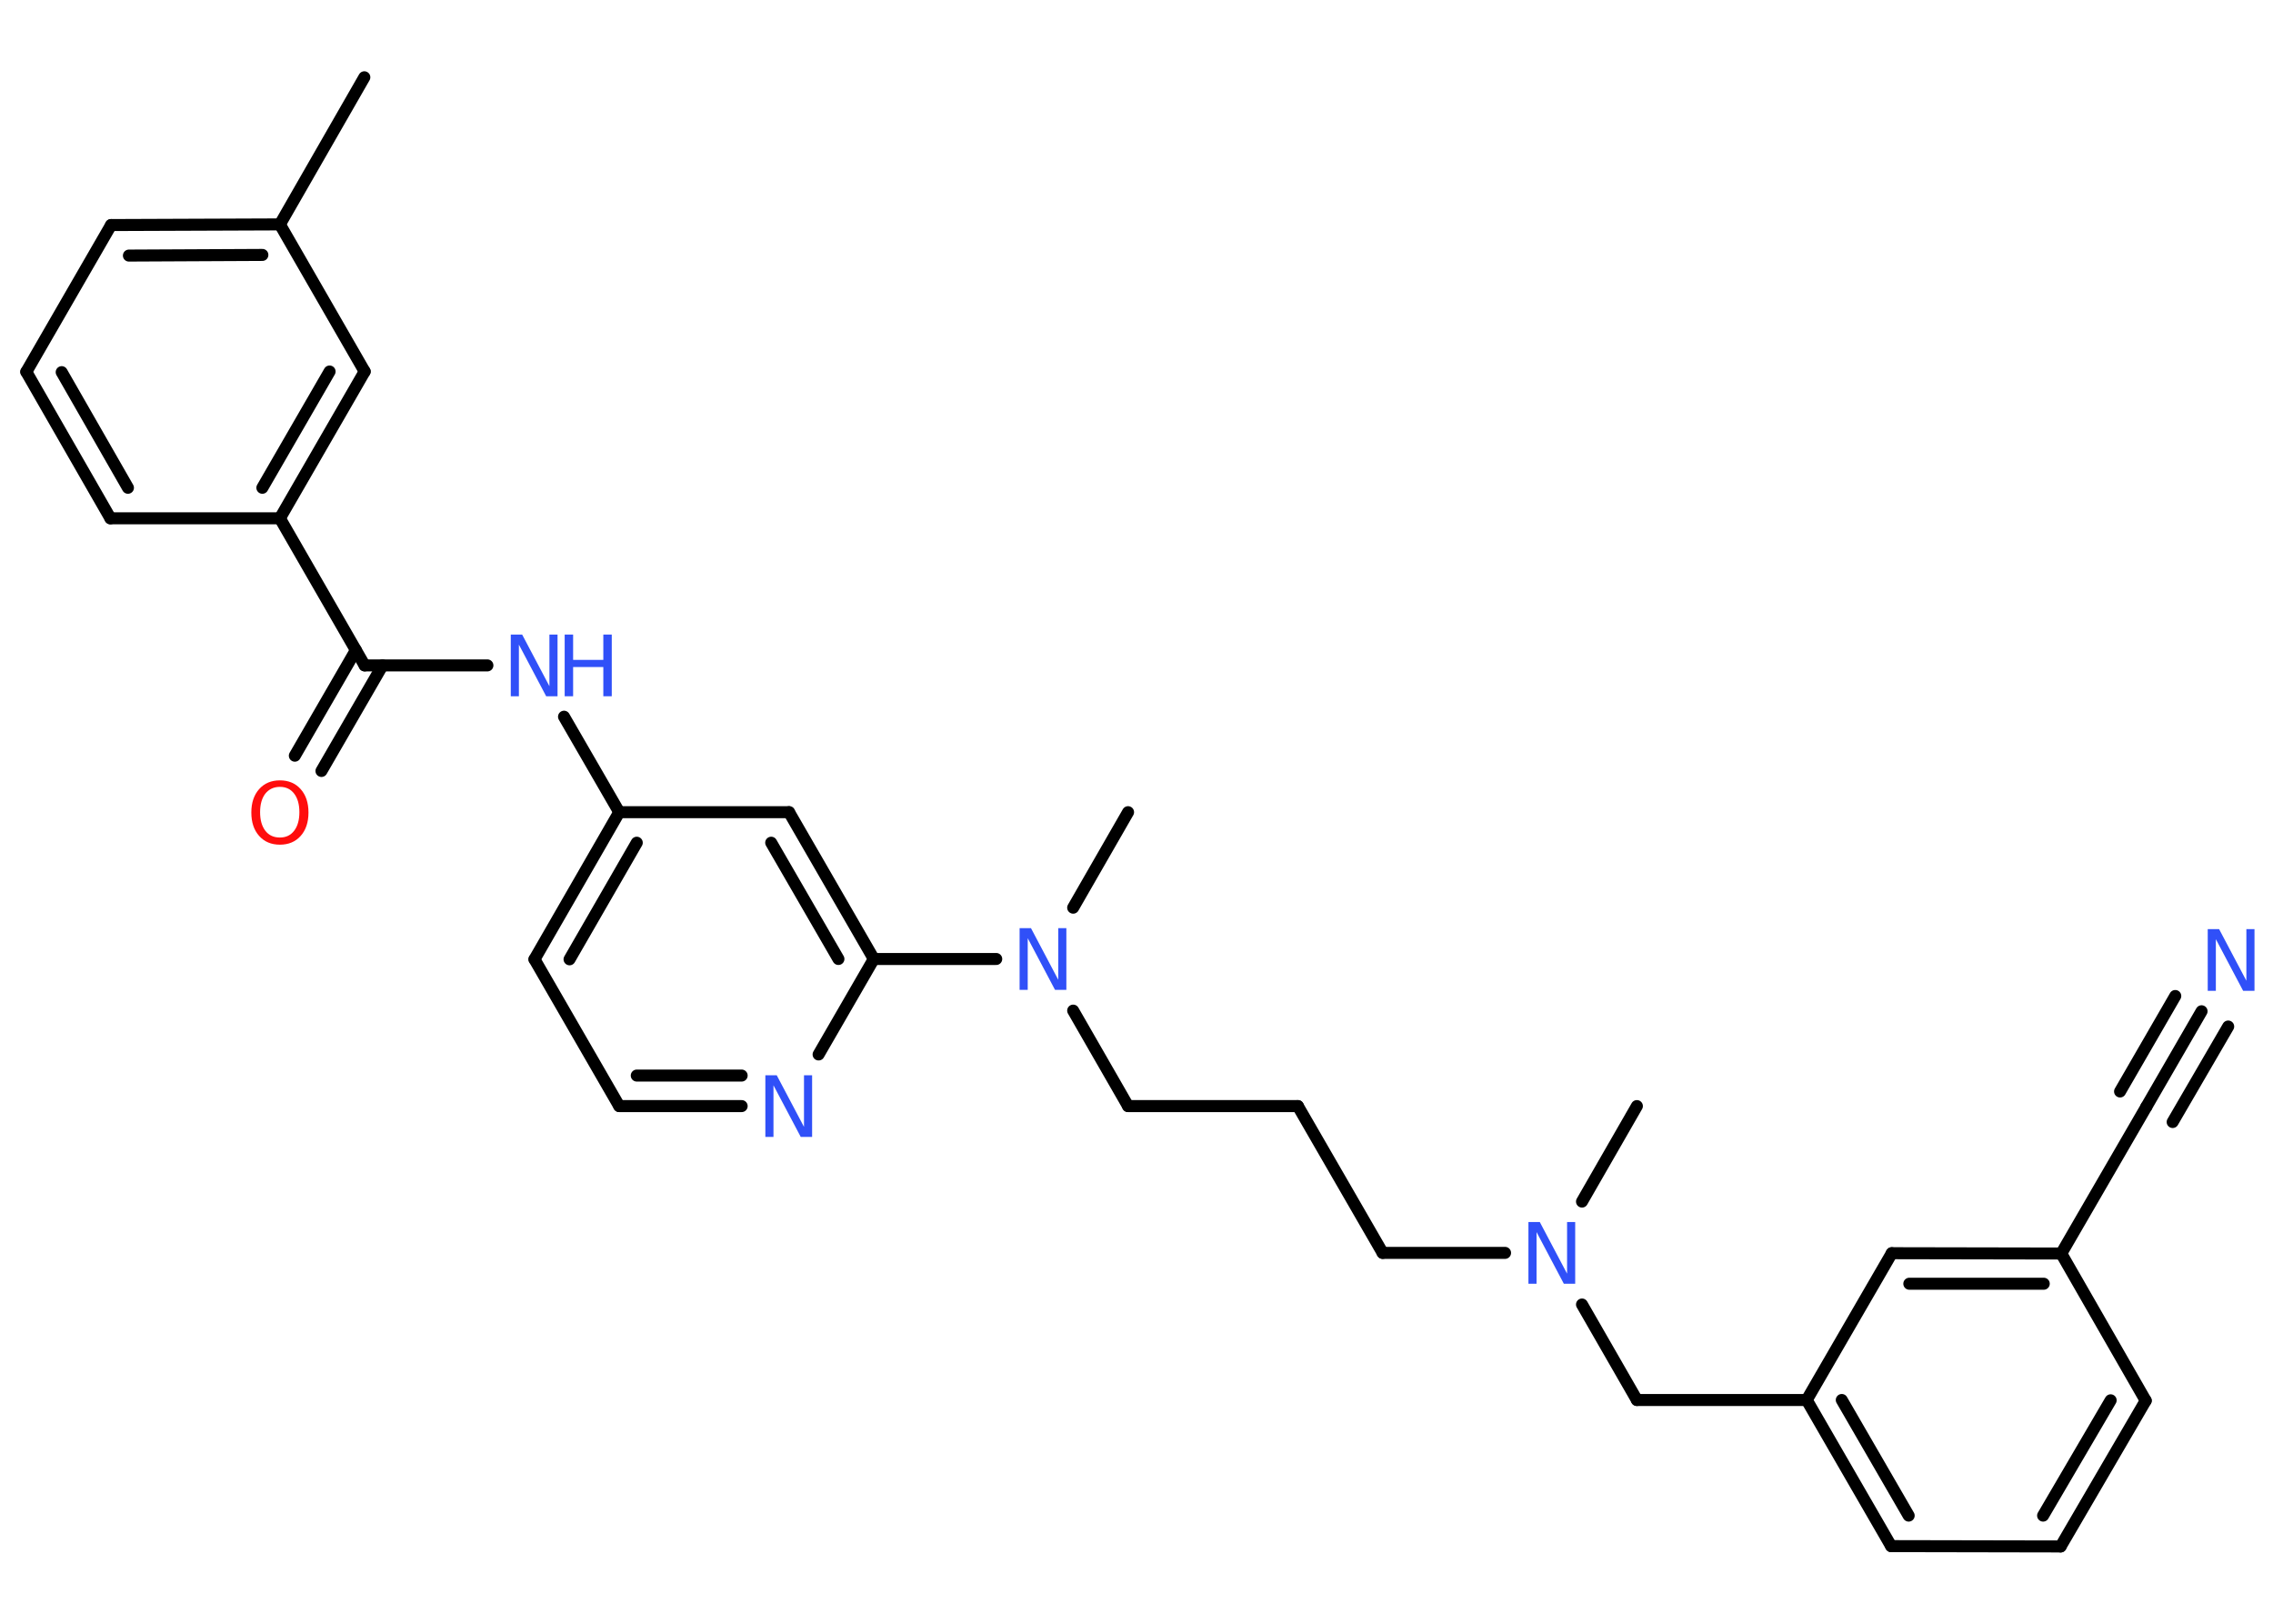<?xml version='1.0' encoding='UTF-8'?>
<!DOCTYPE svg PUBLIC "-//W3C//DTD SVG 1.1//EN" "http://www.w3.org/Graphics/SVG/1.1/DTD/svg11.dtd">
<svg version='1.2' xmlns='http://www.w3.org/2000/svg' xmlns:xlink='http://www.w3.org/1999/xlink' width='70.0mm' height='50.0mm' viewBox='0 0 70.0 50.0'>
  <desc>Generated by the Chemistry Development Kit (http://github.com/cdk)</desc>
  <g stroke-linecap='round' stroke-linejoin='round' stroke='#000000' stroke-width='.37' fill='#3050F8'>
    <rect x='.0' y='.0' width='70.0' height='50.0' fill='#FFFFFF' stroke='none'/>
    <g id='mol1' class='mol'>
      <line id='mol1bnd1' class='bond' x1='11.22' y1='2.38' x2='8.62' y2='6.91'/>
      <g id='mol1bnd2' class='bond'>
        <line x1='8.62' y1='6.91' x2='3.42' y2='6.93'/>
        <line x1='8.08' y1='7.85' x2='3.97' y2='7.87'/>
      </g>
      <line id='mol1bnd3' class='bond' x1='3.42' y1='6.93' x2='.81' y2='11.45'/>
      <g id='mol1bnd4' class='bond'>
        <line x1='.81' y1='11.45' x2='3.4' y2='15.96'/>
        <line x1='1.9' y1='11.46' x2='3.94' y2='15.02'/>
      </g>
      <line id='mol1bnd5' class='bond' x1='3.4' y1='15.96' x2='8.62' y2='15.96'/>
      <line id='mol1bnd6' class='bond' x1='8.62' y1='15.96' x2='11.23' y2='20.49'/>
      <g id='mol1bnd7' class='bond'>
        <line x1='11.78' y1='20.49' x2='9.9' y2='23.74'/>
        <line x1='10.96' y1='20.02' x2='9.08' y2='23.27'/>
      </g>
      <line id='mol1bnd8' class='bond' x1='11.23' y1='20.49' x2='15.01' y2='20.49'/>
      <line id='mol1bnd9' class='bond' x1='17.37' y1='22.07' x2='19.07' y2='25.01'/>
      <g id='mol1bnd10' class='bond'>
        <line x1='19.07' y1='25.01' x2='16.46' y2='29.54'/>
        <line x1='19.61' y1='25.95' x2='17.54' y2='29.54'/>
      </g>
      <line id='mol1bnd11' class='bond' x1='16.46' y1='29.54' x2='19.07' y2='34.06'/>
      <g id='mol1bnd12' class='bond'>
        <line x1='19.07' y1='34.06' x2='22.84' y2='34.06'/>
        <line x1='19.61' y1='33.12' x2='22.84' y2='33.12'/>
      </g>
      <line id='mol1bnd13' class='bond' x1='25.21' y1='32.47' x2='26.91' y2='29.53'/>
      <line id='mol1bnd14' class='bond' x1='26.91' y1='29.53' x2='30.68' y2='29.53'/>
      <line id='mol1bnd15' class='bond' x1='33.05' y1='27.95' x2='34.74' y2='25.01'/>
      <line id='mol1bnd16' class='bond' x1='33.05' y1='31.12' x2='34.74' y2='34.06'/>
      <line id='mol1bnd17' class='bond' x1='34.74' y1='34.06' x2='39.97' y2='34.06'/>
      <line id='mol1bnd18' class='bond' x1='39.97' y1='34.06' x2='42.58' y2='38.58'/>
      <line id='mol1bnd19' class='bond' x1='42.58' y1='38.58' x2='46.35' y2='38.58'/>
      <line id='mol1bnd20' class='bond' x1='48.72' y1='37.0' x2='50.41' y2='34.06'/>
      <line id='mol1bnd21' class='bond' x1='48.72' y1='40.17' x2='50.41' y2='43.11'/>
      <line id='mol1bnd22' class='bond' x1='50.41' y1='43.11' x2='55.64' y2='43.11'/>
      <g id='mol1bnd23' class='bond'>
        <line x1='55.64' y1='43.11' x2='58.24' y2='47.61'/>
        <line x1='56.72' y1='43.11' x2='58.78' y2='46.67'/>
      </g>
      <line id='mol1bnd24' class='bond' x1='58.24' y1='47.61' x2='63.46' y2='47.62'/>
      <g id='mol1bnd25' class='bond'>
        <line x1='63.46' y1='47.62' x2='66.08' y2='43.13'/>
        <line x1='62.92' y1='46.67' x2='65.0' y2='43.12'/>
      </g>
      <line id='mol1bnd26' class='bond' x1='66.08' y1='43.13' x2='63.48' y2='38.6'/>
      <line id='mol1bnd27' class='bond' x1='63.48' y1='38.6' x2='66.1' y2='34.08'/>
      <g id='mol1bnd28' class='bond'>
        <line x1='66.1' y1='34.08' x2='67.8' y2='31.14'/>
        <line x1='65.29' y1='33.61' x2='66.99' y2='30.67'/>
        <line x1='66.91' y1='34.55' x2='68.62' y2='31.61'/>
      </g>
      <g id='mol1bnd29' class='bond'>
        <line x1='63.48' y1='38.6' x2='58.26' y2='38.59'/>
        <line x1='62.94' y1='39.53' x2='58.8' y2='39.53'/>
      </g>
      <line id='mol1bnd30' class='bond' x1='55.64' y1='43.11' x2='58.26' y2='38.59'/>
      <g id='mol1bnd31' class='bond'>
        <line x1='26.91' y1='29.53' x2='24.3' y2='25.01'/>
        <line x1='25.82' y1='29.53' x2='23.75' y2='25.95'/>
      </g>
      <line id='mol1bnd32' class='bond' x1='19.07' y1='25.01' x2='24.3' y2='25.01'/>
      <g id='mol1bnd33' class='bond'>
        <line x1='8.62' y1='15.96' x2='11.23' y2='11.44'/>
        <line x1='8.08' y1='15.02' x2='10.15' y2='11.44'/>
      </g>
      <line id='mol1bnd34' class='bond' x1='8.62' y1='6.91' x2='11.23' y2='11.44'/>
      <path id='mol1atm8' class='atom' d='M8.62 24.23q-.28 .0 -.45 .21q-.16 .21 -.16 .57q.0 .36 .16 .57q.16 .21 .45 .21q.28 .0 .44 -.21q.16 -.21 .16 -.57q.0 -.36 -.16 -.57q-.16 -.21 -.44 -.21zM8.62 24.03q.4 .0 .64 .27q.24 .27 .24 .72q.0 .45 -.24 .72q-.24 .27 -.64 .27q-.4 .0 -.64 -.27q-.24 -.27 -.24 -.72q.0 -.45 .24 -.72q.24 -.27 .64 -.27z' stroke='none' fill='#FF0D0D'/>
      <g id='mol1atm9' class='atom'>
        <path d='M15.74 19.54h.34l.84 1.59v-1.59h.25v1.9h-.35l-.84 -1.59v1.59h-.25v-1.9z' stroke='none'/>
        <path d='M17.39 19.54h.26v.78h.93v-.78h.26v1.9h-.26v-.9h-.93v.9h-.26v-1.9z' stroke='none'/>
      </g>
      <path id='mol1atm13' class='atom' d='M23.58 33.11h.34l.84 1.59v-1.59h.25v1.9h-.35l-.84 -1.59v1.59h-.25v-1.9z' stroke='none'/>
      <path id='mol1atm15' class='atom' d='M31.41 28.58h.34l.84 1.59v-1.59h.25v1.9h-.35l-.84 -1.59v1.59h-.25v-1.9z' stroke='none'/>
      <path id='mol1atm20' class='atom' d='M47.08 37.63h.34l.84 1.59v-1.59h.25v1.9h-.35l-.84 -1.59v1.59h-.25v-1.9z' stroke='none'/>
      <path id='mol1atm29' class='atom' d='M68.0 28.61h.34l.84 1.59v-1.59h.25v1.9h-.35l-.84 -1.59v1.59h-.25v-1.9z' stroke='none'/>
    </g>
  </g>
</svg>
